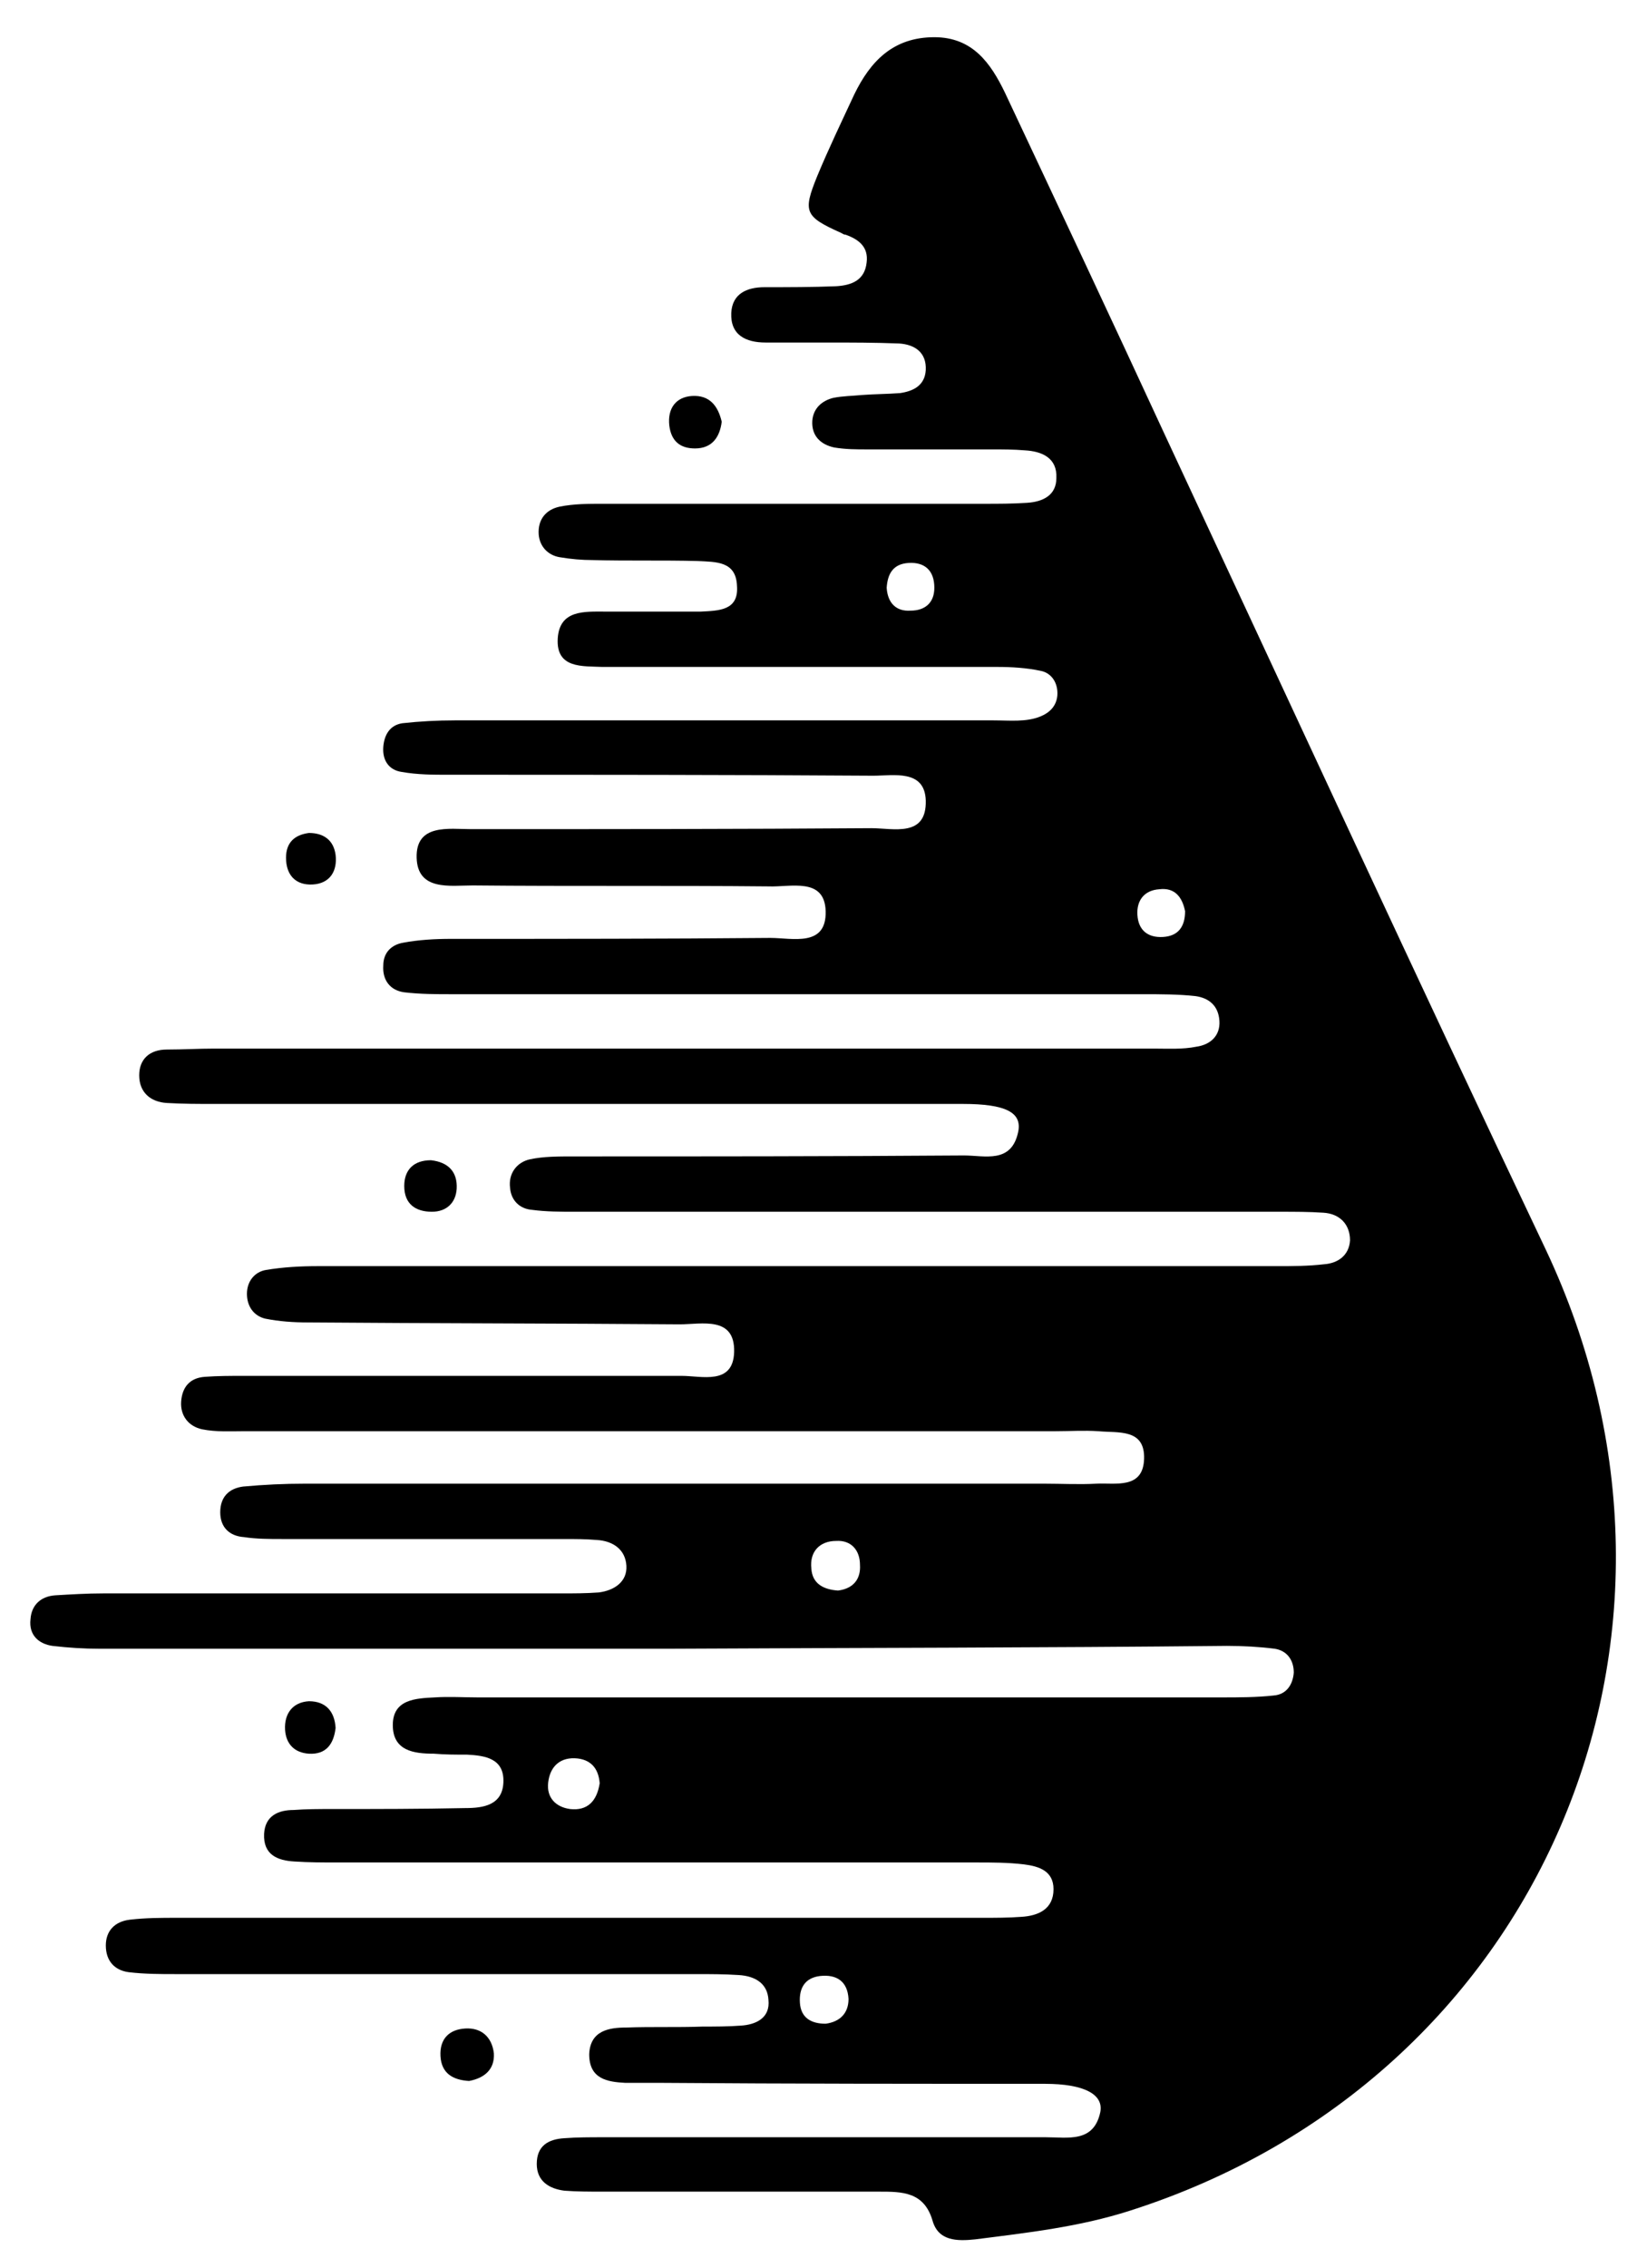 <?xml version="1.0" encoding="utf-8"?>
<!-- Generator: Adobe Illustrator 20.1.0, SVG Export Plug-In . SVG Version: 6.00 Build 0)  -->
<svg version="1.2" baseProfile="tiny" id="Layer_1" xmlns="http://www.w3.org/2000/svg" xmlns:xlink="http://www.w3.org/1999/xlink"
	 x="0px" y="0px" viewBox="0 0 171.7 237.7" overflow="scroll" xml:space="preserve">
<g>
	<path d="M49.2,218.1c-1.7-0.1-2.9-0.8-3-2.6c-0.1-1.8,0.9-2.8,2.6-2.9c1.7-0.1,2.8,0.9,3,2.6C51.9,216.9,50.8,217.8,49.2,218.1z"/>
	<path d="M75.7,44.2c-0.2,1.6-1,2.8-2.8,2.8c-1.6,0-2.5-0.8-2.7-2.4c-0.2-1.8,0.7-3,2.4-3.1C74.4,41.4,75.3,42.5,75.7,44.2z"/>
	<path d="M45.2,121.6c1.8,0.2,2.8,1.2,2.7,3c-0.1,1.5-1.1,2.4-2.6,2.4c-1.7,0-2.9-0.8-2.9-2.7C42.4,122.6,43.4,121.6,45.2,121.6z"/>
	<path d="M32.4,87.3c1.6,0,2.6,0.8,2.8,2.3c0.2,1.7-0.6,3-2.4,3.1c-1.8,0.1-2.8-1-2.8-2.8C30,88.3,30.9,87.5,32.4,87.3z"/>
	<path d="M35.2,181.1c-0.2,1.7-1,2.8-2.8,2.7c-1.5-0.1-2.4-1-2.5-2.5c-0.1-1.7,0.8-2.9,2.5-3C34.2,178.3,35.1,179.4,35.2,181.1z"/>
	<path d="M70,172.8c-19.8,0-39.7,0-59.5,0c-1.7,0-3.3-0.1-5-0.3c-1.4-0.2-2.5-1.1-2.3-2.8c0.1-1.5,1.1-2.4,2.6-2.5
		c1.7-0.1,3.3-0.2,5-0.2c16,0,32,0,48,0c1.3,0,2.7,0,4-0.1c1.6-0.2,3-1.1,2.9-2.8c-0.1-1.7-1.4-2.6-3.1-2.7
		c-1.2-0.1-2.3-0.1-3.5-0.1c-9.8,0-19.7,0-29.5,0c-1.3,0-2.7,0-4-0.2c-1.5-0.1-2.5-1-2.5-2.6c0-1.6,0.9-2.5,2.4-2.7
		c2.2-0.2,4.3-0.3,6.5-0.3c25.8,0,51.7,0,77.5,0c1.8,0,3.7,0.1,5.5,0c2-0.1,4.9,0.6,5-2.6c0.1-3.2-2.7-2.7-4.8-2.9
		c-1.5-0.1-3,0-4.5,0c-28.3,0-56.7,0-85,0c-1.5,0-3,0.1-4.5-0.2c-1.4-0.3-2.3-1.4-2.2-2.9c0.1-1.5,0.9-2.5,2.5-2.6
		c1.3-0.1,2.7-0.1,4-0.1c15.3,0,30.7,0,46,0c2.1,0,5.4,1,5.5-2.5c0.1-3.8-3.4-2.9-5.7-2.9c-13-0.1-26-0.1-39-0.2
		c-1.5,0-3-0.1-4.5-0.4c-1.2-0.3-1.9-1.3-1.9-2.6c0-1.3,0.8-2.3,2-2.5c1.8-0.3,3.6-0.4,5.5-0.4c33.5,0,67,0,100.5,0
		c1.7,0,3.3,0,5-0.2c1.4-0.1,2.6-0.9,2.7-2.5c0-1.7-1.1-2.8-2.8-2.9c-1.5-0.1-3-0.1-4.5-0.1c-24.7,0-49.3,0-74,0c-1.5,0-3,0-4.5-0.2
		c-1.3-0.1-2.2-1-2.3-2.3c-0.2-1.5,0.7-2.7,2.1-3c1.4-0.3,3-0.3,4.5-0.3c13.7,0,27.3,0,41-0.1c2.2,0,5,0.9,5.7-2.5
		c0.4-2-1.3-2.9-5.8-2.9c-26.2,0-52.3,0-78.5,0c-1.7,0-3.3,0-5-0.1c-1.7-0.1-2.9-1.1-2.9-2.9c0-1.7,1.1-2.7,2.9-2.7
		c1.7,0,3.3-0.1,5-0.1c32.8,0,65.7,0,98.5,0c1.5,0,3,0.1,4.5-0.2c1.4-0.2,2.5-1.1,2.4-2.7c-0.1-1.6-1.1-2.4-2.5-2.6
		c-1.8-0.2-3.7-0.2-5.5-0.2c-24.2,0-48.3,0-72.5,0c-1.7,0-3.3,0-5-0.2c-1.5-0.2-2.3-1.3-2.2-2.8c0-1.4,0.9-2.2,2.1-2.4
		c1.6-0.3,3.3-0.4,5-0.4c11.2,0,22.3,0,33.5-0.1c2.3,0,5.9,1,5.8-2.8c-0.1-3.6-3.7-2.5-6-2.6c-10.3-0.1-20.7,0-31-0.1
		c-2.4,0-5.8,0.6-5.9-2.9c-0.1-3.6,3.4-3,5.7-3c14,0,28,0,42-0.1c2.3,0,5.8,1,5.7-2.9c-0.1-3.3-3.4-2.6-5.5-2.6
		c-14.8-0.1-29.7-0.1-44.5-0.1c-1.7,0-3.3,0-5-0.3c-1.3-0.2-2-1.2-1.9-2.6c0.1-1.3,0.7-2.3,2-2.5c1.8-0.2,3.7-0.3,5.5-0.3
		c18.8,0,37.7,0,56.5,0c1.7,0,3.4,0.2,4.9-0.4c1-0.4,1.7-1.1,1.8-2.2c0.1-1.3-0.6-2.4-1.8-2.6c-1.4-0.3-3-0.4-4.4-0.4
		c-12.2,0-24.3,0-36.5,0c-1.7,0-3.3,0-5,0c-2.1-0.1-4.9,0.2-4.7-3c0.2-3,2.8-2.8,5-2.8c2.3,0,4.7,0,7,0c1,0,2,0,3,0
		c1.9-0.1,4-0.1,3.8-2.7c-0.1-2.6-2.2-2.5-4.1-2.6c-3.7-0.1-7.3,0-11-0.1c-1.2,0-2.3-0.1-3.5-0.3c-1.2-0.2-2.1-1.1-2.2-2.4
		c-0.1-1.6,0.8-2.6,2.2-2.9c1.5-0.3,3-0.3,4.5-0.3c13.3,0,26.7,0,40,0c1.5,0,3,0,4.5-0.1c1.7-0.1,3.1-0.8,3.1-2.6
		c0.1-2.1-1.5-2.8-3.3-2.9c-1.2-0.1-2.3-0.1-3.5-0.1c-4.3,0-8.7,0-13,0c-1.2,0-2.3,0-3.5-0.2c-1.4-0.3-2.4-1.2-2.3-2.8
		c0.1-1.3,1-2.1,2.2-2.4c1-0.2,2-0.2,3-0.3c1.3-0.1,2.7-0.1,4-0.2c1.4-0.2,2.6-0.8,2.7-2.4c0.1-1.9-1.2-2.7-2.8-2.8
		c-2.5-0.1-5-0.1-7.5-0.1c-2.2,0-4.3,0-6.5,0c-2.1,0-3.7-0.8-3.6-3.1c0.1-2,1.6-2.7,3.5-2.7c2.5,0,5,0,7.5-0.1
		c1.6-0.1,3-0.6,3.2-2.5c0.2-1.6-0.8-2.4-2.2-2.9c-0.2,0-0.3-0.1-0.5-0.2c-3.8-1.7-4-2.2-2.5-5.9c1.2-2.9,2.6-5.8,3.9-8.6
		c1.7-3.5,4.1-6,8.4-6c4,0,5.9,2.7,7.4,5.8c5.6,11.9,11.2,23.8,16.7,35.7c13.3,28.5,26.5,57.1,40,85.5
		c19.3,40.8-0.6,87.1-43.6,100.8c-5.3,1.7-10.7,2.3-16.2,3c-1.9,0.2-3.9,0.2-4.5-2c-0.9-3-3.2-3-5.6-3c-9.7,0-19.3,0-29,0
		c-1.3,0-2.7,0-4-0.1c-1.6-0.2-2.9-1-2.9-2.8c0-1.9,1.2-2.6,2.9-2.7c1.3-0.1,2.7-0.1,4-0.1c15.5,0,31,0,46.5,0c2.3,0,5,0.6,5.7-2.6
		c0.4-1.9-1.7-3-5.8-3c-13.3,0-26.7,0-40-0.1c-1.3,0-2.7,0-4,0c-1.9-0.1-3.8-0.4-3.8-3c0.1-2.5,2.1-2.8,3.9-2.8c2.7-0.1,5.3,0,8-0.1
		c1.3,0,2.7,0,4-0.1c1.6-0.1,3.1-0.8,2.9-2.7c-0.1-1.8-1.5-2.5-3.1-2.6c-1.5-0.1-3-0.1-4.5-0.1c-18.2,0-36.3,0-54.5,0
		c-1.7,0-3.3,0-5-0.2c-1.5-0.2-2.4-1.2-2.4-2.8c0-1.5,0.9-2.5,2.5-2.7c1.7-0.2,3.3-0.2,5-0.2c28.2,0,56.3,0,84.5,0
		c1.3,0,2.7,0,4-0.1c1.8-0.1,3.4-0.8,3.4-2.9c0-1.9-1.5-2.4-3.1-2.6c-1.7-0.2-3.3-0.2-5-0.2c-22.3,0-44.7,0-67,0c-1.5,0-3,0-4.5-0.1
		c-1.8-0.1-3.3-0.7-3.2-2.9c0.1-1.9,1.5-2.5,3.1-2.5c1.3-0.1,2.7-0.1,4-0.1c4.7,0,9.3,0,14-0.1c1.9,0,3.9-0.3,4-2.7
		c0.1-2.5-1.9-2.8-3.8-2.9c-1.2,0-2.3,0-3.5-0.1c-2.1,0-4.3-0.3-4.3-3c0-2.7,2.4-2.8,4.4-2.9c1.5-0.1,3,0,4.5,0c26,0,52,0,78,0
		c1.8,0,3.7,0,5.5-0.2c1.3-0.1,2-1.1,2.1-2.4c0-1.3-0.7-2.3-2-2.5c-1.6-0.2-3.3-0.3-5-0.3C109.3,172.7,89.7,172.7,70,172.8
		C70,172.8,70,172.8,70,172.8z M60.6,184.3c-1.8-0.2-2.9,0.8-3.1,2.5c-0.2,1.6,0.8,2.6,2.3,2.8c1.8,0.2,2.8-0.8,3.1-2.7
		C62.8,185.6,62.2,184.5,60.6,184.3z M90.2,164c0-1.5-0.9-2.6-2.5-2.5c-1.7,0-2.8,1.1-2.6,2.9c0.1,1.6,1.3,2.2,2.8,2.3
		C89.5,166.5,90.3,165.5,90.2,164z M95.5,64c1.5,0,2.5-0.8,2.5-2.4c0-1.8-1-2.7-2.7-2.6c-1.6,0.1-2.2,1.1-2.3,2.6
		C93.1,63.2,94,64.1,95.5,64z M89,209.5c-0.1-1.8-1.2-2.6-3-2.4c-1.6,0.2-2.2,1.3-2.1,2.8c0.1,1.6,1.2,2.2,2.7,2.2
		C88.1,211.9,89,211,89,209.5z M121.6,93.2c-1.6,0.1-2.4,1.2-2.3,2.7c0.1,1.6,1.1,2.4,2.7,2.3c1.6-0.1,2.3-1.1,2.3-2.7
		C124,94,123.2,93,121.6,93.2z"/>
</g>
</svg>
